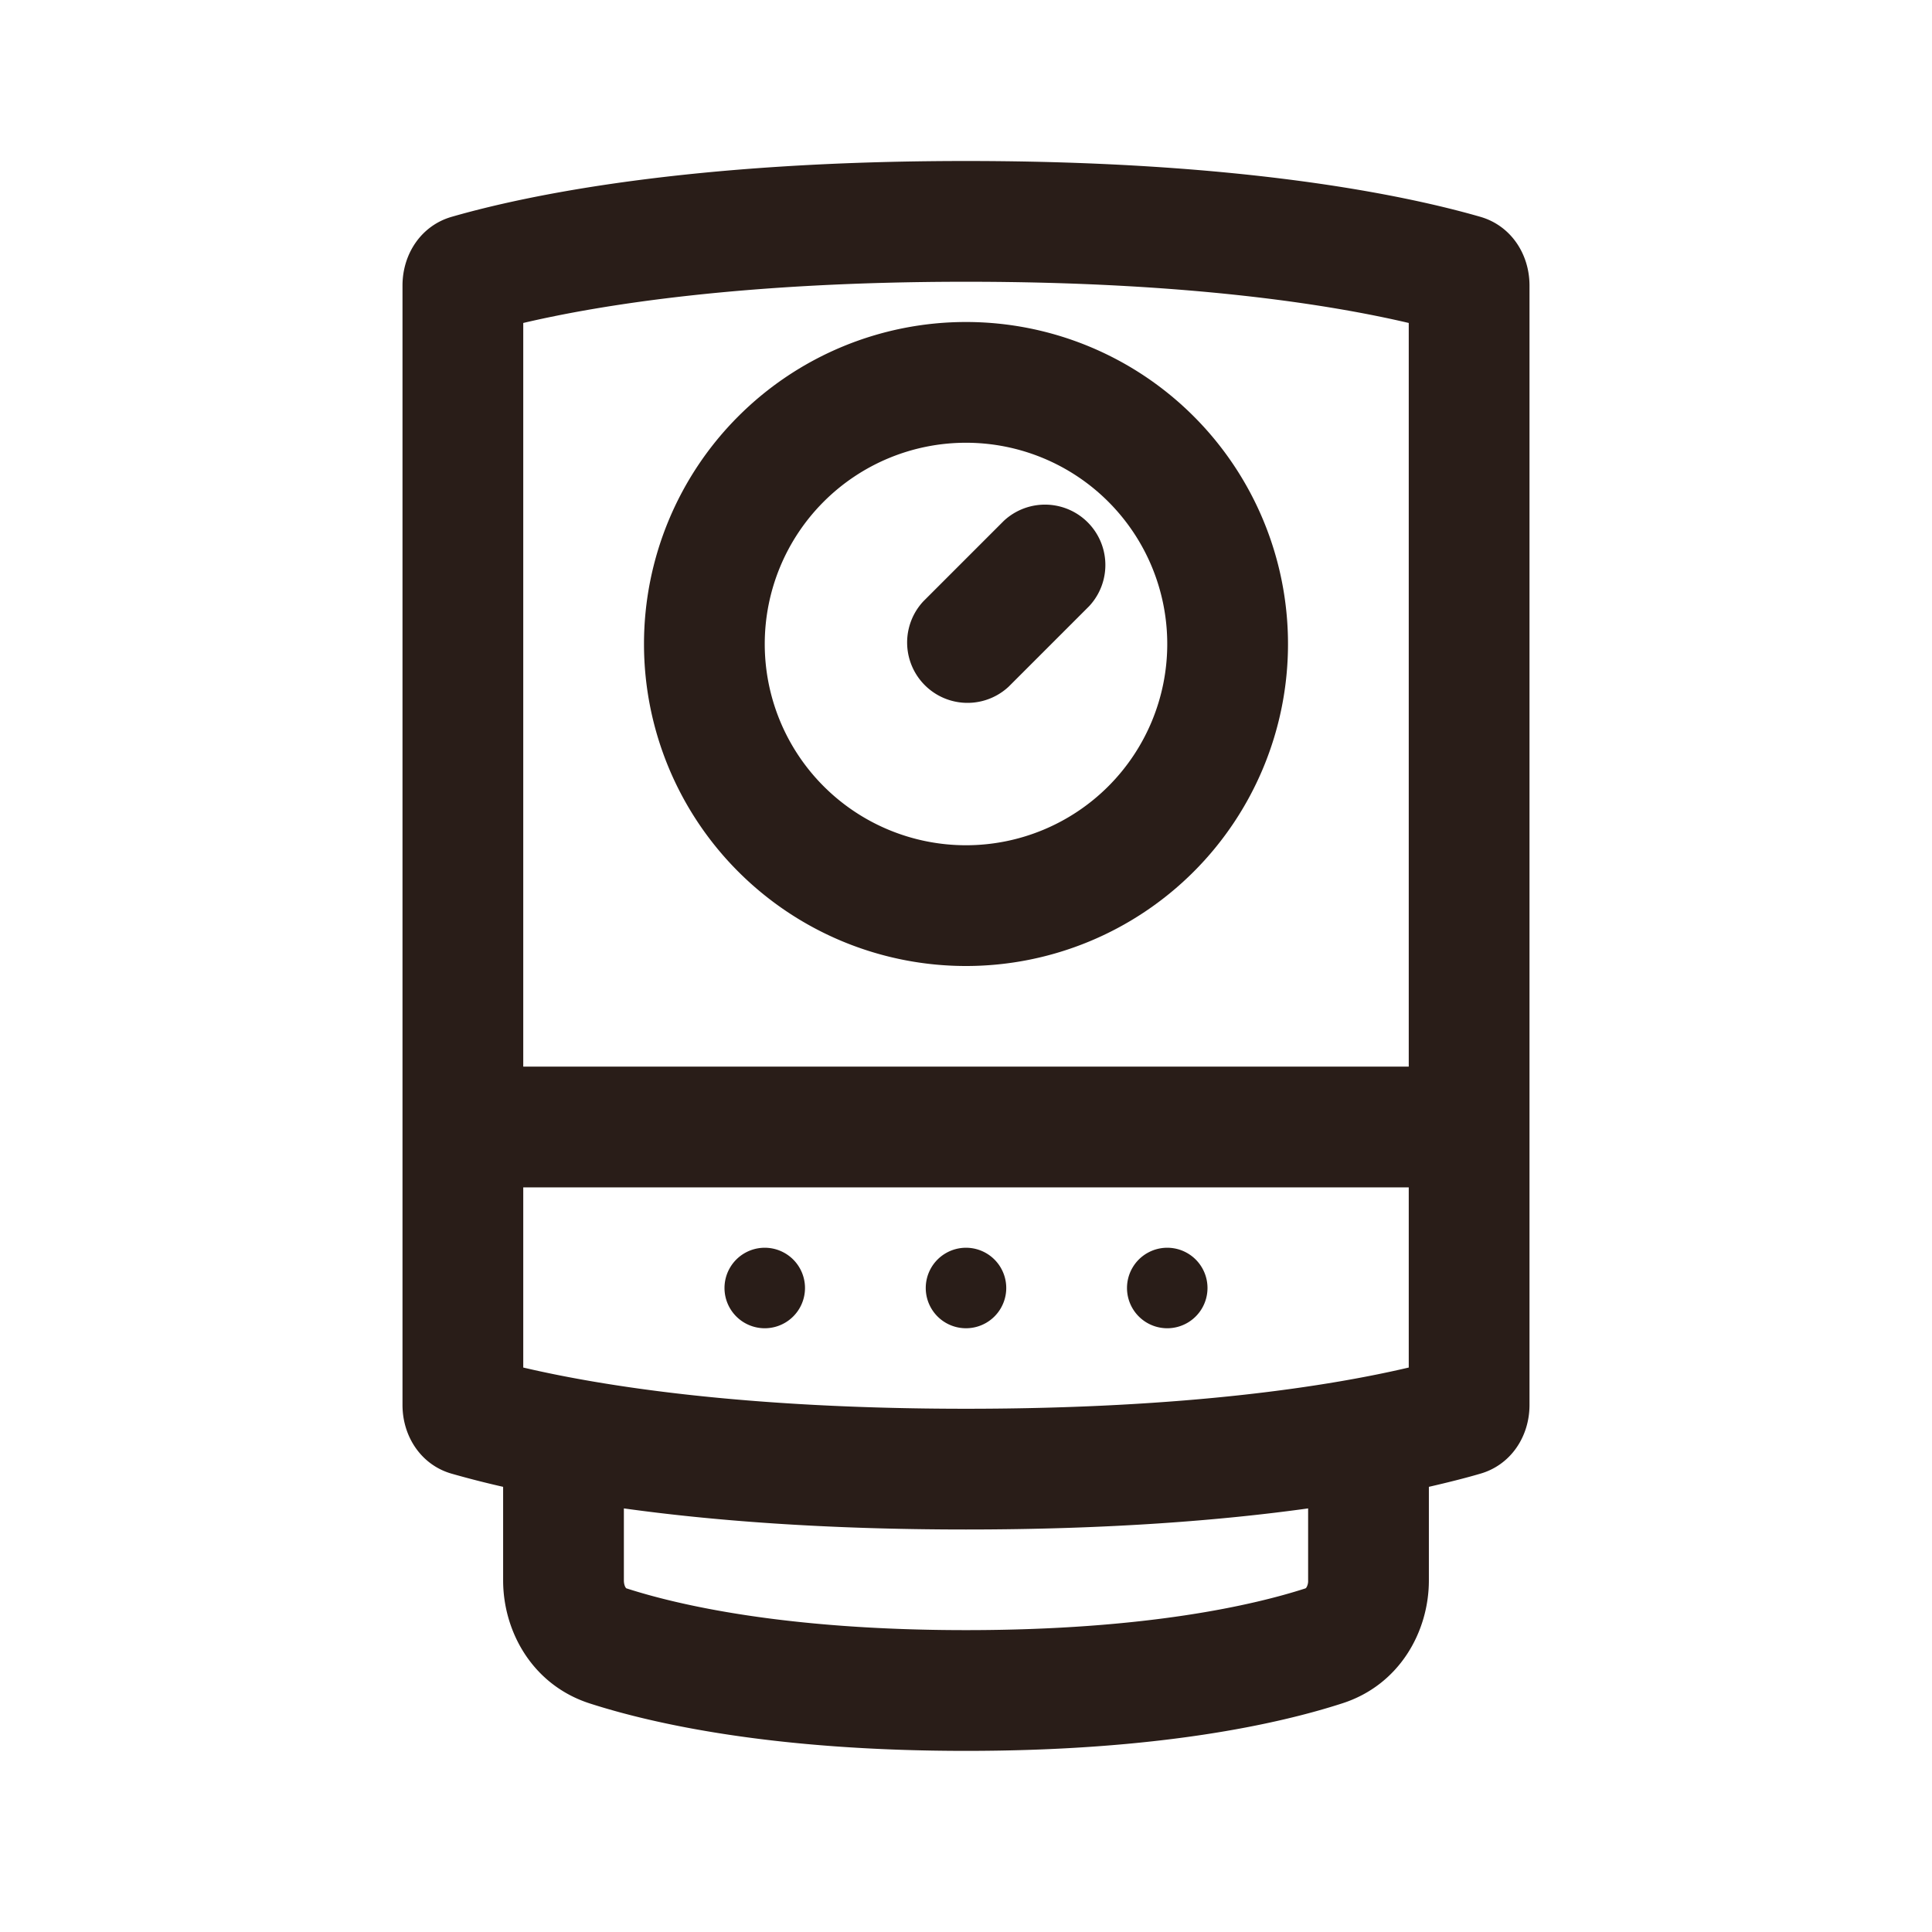 <svg xmlns="http://www.w3.org/2000/svg" width="24" height="24" fill="none"><path fill="#291D18" d="M13.53 7.53a.75.75 0 0 0-1.06-1.06l-1 1a.75.75 0 0 0 1.06 1.06z"/><path fill="#291D18" d="M12 12a4 4 0 1 0 0-8 4 4 0 0 0 0 8m0-1.5a2.5 2.5 0 1 1 0-5 2.5 2.5 0 0 1 0 5m-2.5 6a.5.5 0 1 0 0-1 .5.5 0 0 0 0 1m3-.5a.5.5 0 1 1-1 0 .5.5 0 0 1 1 0m2 .5a.5.5 0 1 0 0-1 .5.5 0 0 0 0 1"/><path fill="#291D18" d="M5 3.547c0-.394.234-.746.612-.854C6.536 2.427 8.557 2 12 2s5.464.427 6.388.693c.378.108.612.46.612.854v13.906c0 .394-.234.746-.612.854q-.259.076-.638.163v1.162c0 .636-.364 1.298-1.074 1.527-.787.255-2.282.591-4.676.591s-3.889-.336-4.676-.59c-.71-.23-1.074-.892-1.074-1.528V18.47a12 12 0 0 1-.638-.163C5.234 18.2 5 17.847 5 17.453zm7-.047c-2.773 0-4.541.287-5.5.512v9.238h11V4.012c-.959-.225-2.727-.512-5.5-.512m5.5 11.25h-11v2.238c.959.225 2.727.512 5.5.512s4.541-.287 5.5-.512zm-9.75 3.988v.894c0 .046.013.075.021.088l.008.01.006.002c.625.202 1.963.518 4.215.518s3.59-.316 4.215-.518l.006-.003.008-.009a.16.16 0 0 0 .021-.088v-.894c-1.065.148-2.467.262-4.25.262s-3.185-.114-4.25-.262"/></svg>